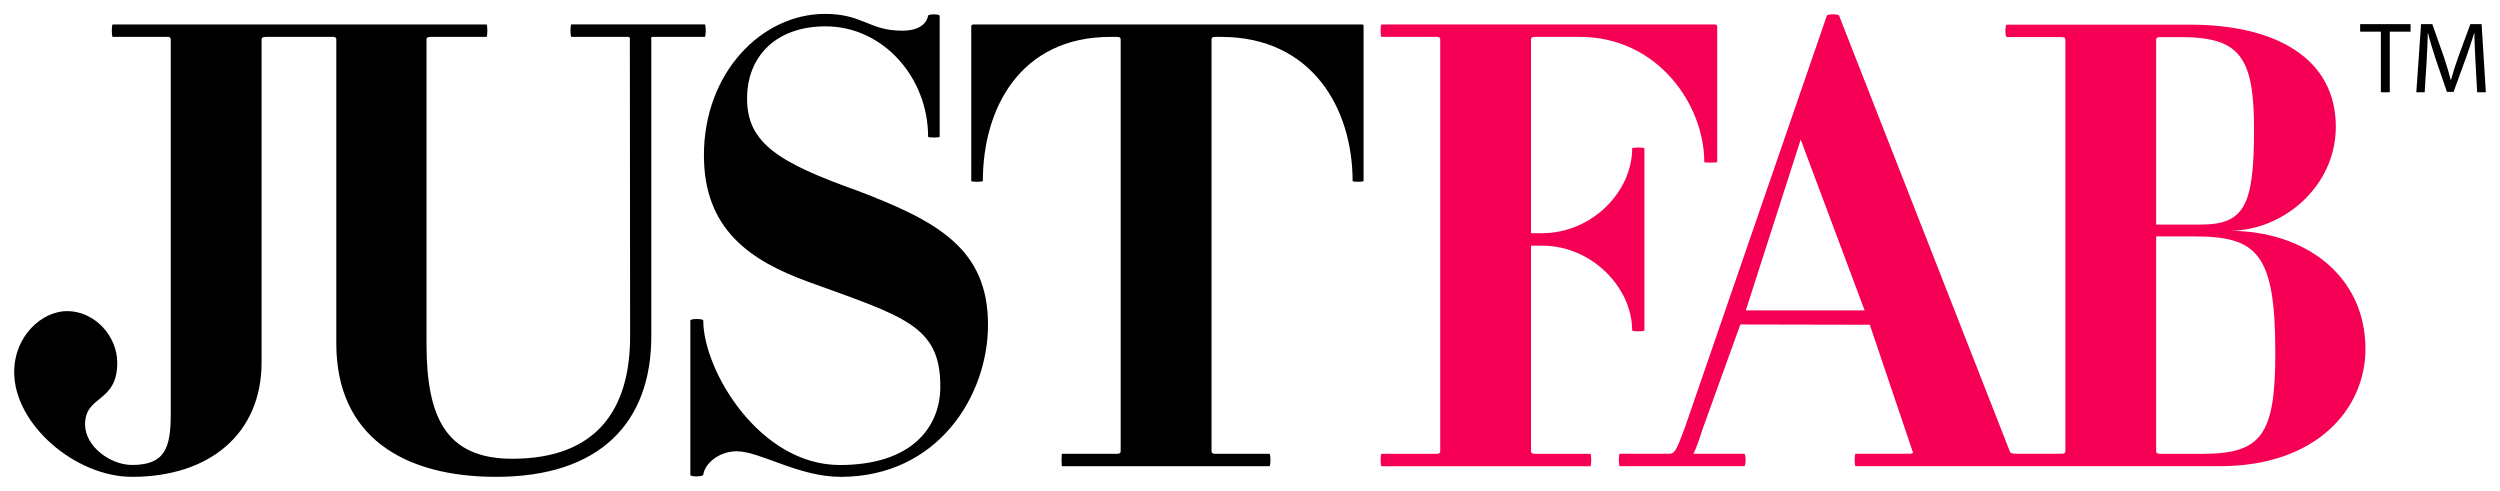 <svg
   xmlns:svg="http://www.w3.org/2000/svg"
   xmlns="http://www.w3.org/2000/svg"
   version="1.1"
   width="1024"
   height="201"
   viewBox="-0.786 -0.786 141.37 27.756"
   id="svg6249">
  <filter id="grayscale">
    <feColorMatrix type="matrix" values="0.333 0.333 0.333 0 0 0.333 0.333 0.333 0 0 0.333 0.333 0.333 0 0 0 0 0 1 0"/>
  </filter>
  <defs
     id="defs6251" />
  <path
     d="m 75.702,9.445 c 0,-4.09 -2.295,-8.144 -7.433,-8.144 l -0.329,0 c -0.145,0 -0.217,0.036 -0.217,0.142 l 0,23.294 c 0,0.107 0.072,0.144 0.217,0.144 l 3.059,0 c 0.076,0 0.076,0.703 0,0.703 l -11.73,0 c -0.037,0 -0.037,-0.703 0,-0.703 l 3.096,0 c 0.145,0 0.219,-0.036 0.219,-0.144 l 0,-23.294 c 0,-0.106 -0.074,-0.142 -0.219,-0.142 l -0.362,0 c -5.105,0 -7.215,4.054 -7.215,8.144 0,0.069 -0.656,0.069 -0.656,0 l 0,-8.742 c 0,-0.035 0.036,-0.105 0.109,-0.105 l 22.008,0 c 0.074,0 0.074,0.07 0.074,0.105 l 0,8.742 c 0,0.069 -0.62,0.069 -0.62,0 M 46.736,26.185 c -2.369,0 -4.554,-1.446 -5.867,-1.446 -1.019,0 -1.82,0.706 -1.895,1.34 -0.071,0.106 -0.729,0.106 -0.729,0 l 0,-8.742 c 0,-0.105 0.729,-0.105 0.729,0 0,2.822 3.171,8.179 7.726,8.179 4.081,0 5.684,-2.15 5.684,-4.441 0,-3.453 -2.04,-3.947 -7.47,-5.921 -3.28,-1.196 -5.902,-2.959 -5.902,-7.155 C 39.011,3.31 42.29,0 45.86,0 c 2.15,0 2.479,0.95 4.374,0.95 1.02,0 1.384,-0.459 1.458,-0.846 0,-0.104 0.655,-0.104 0.655,0 l 0,6.839 c 0,0.07 -0.655,0.07 -0.655,0 0,-3.349 -2.55,-6.239 -5.794,-6.239 -2.805,0 -4.446,1.69 -4.446,4.088 0,2.539 1.824,3.63 6.268,5.218 4.52,1.725 7.36,3.277 7.36,7.576 0,4.016 -2.84,8.6 -8.342,8.6 M 36.101,1.302 c -0.109,0 -0.065,0.095 -0.065,0.2 l 0,16.727 c 0,4.864 -2.879,7.956 -8.78,7.956 -5.247,0 -9.037,-2.291 -9.037,-7.544 l 0,-17.198 c 0,-0.106 -0.074,-0.142 -0.182,-0.142 l -3.096,0 c -0.074,0 -0.074,-0.704 0,-0.704 l 11.769,0 c 0.071,0 0.071,0.704 0,0.704 l -3.135,0 c -0.181,0 -0.254,0.036 -0.254,0.142 l 0,17.198 c 0,4.122 1.058,6.521 4.846,6.521 4.772,0 6.671,-2.776 6.671,-6.934 l -0.015,-16.719 c 0,-0.106 0.029,-0.209 -0.116,-0.209 l -3.189,0 c -0.071,0 -0.071,-0.704 0,-0.704 l 7.543,0 c 0.072,0 0.072,0.704 0,0.704 l -2.959,0 z m -21.818,0 c -0.217,0 -0.29,0.036 -0.29,0.142 l 0,18.254 c 0,4.09 -2.987,6.487 -7.325,6.487 -3.205,0 -6.668,-2.962 -6.668,-5.921 0,-2.079 1.603,-3.454 2.987,-3.454 1.567,0 2.842,1.409 2.842,2.922 0,2.294 -1.82,1.8 -1.82,3.49 0,1.235 1.419,2.291 2.658,2.291 1.857,0 2.188,-0.951 2.188,-2.891 l 0,-21.179 c 0,-0.106 -0.074,-0.142 -0.146,-0.142 l -3.134,0 c -0.072,0 -0.072,-0.704 0,-0.704 l 11.769,0 c 0.075,0 0.075,0.704 0,0.704 l -3.061,0 z"
     id="path5971"
     style="fill:#000000;fill-opacity:1;fill-rule:nonzero;stroke:none"
     filter="url(#grayscale)"/>
  <path
     d="m 123.302,12.586 -2.149,0 0,12.154 c 0,0.105 0.074,0.141 0.22,0.141 l 2.44,0 c 3.312,0 4.079,-1.094 4.079,-5.706 0,-5.638 -1.021,-6.589 -4.59,-6.589 m -0.801,-11.273 -1.127,0 c -0.146,0 -0.22,0.034 -0.22,0.142 l 0,10.461 2.512,0 c 2.479,0 3.023,-1.058 3.023,-5.39 0,-4.157 -0.836,-5.214 -4.188,-5.214 m 2.259,24.271 -12.055,0 c -0.107,0 -0.107,-0.704 0,-0.704 l 3.096,0 c 0.145,0 0.217,-0.036 0.217,-0.141 l 0,-23.284 c 0,-0.109 -0.072,-0.142 -0.217,-0.142 l -3.096,0 c -0.107,0 -0.107,-0.703 0,-0.703 l 10.379,0 c 4.772,0 8.231,1.866 8.231,5.775 0,3.382 -2.986,5.884 -6.01,5.884 4.225,0 7.686,2.499 7.686,6.692 0,3.346 -2.732,6.622 -8.231,6.622 m -23.713,-18.473 -3.104,9.66 6.72,0 -3.616,-9.66 z m 3.106,18.473 c -0.072,0 -0.072,-0.704 0,-0.704 l 3.099,0 c 0.107,0 0.181,-0.071 0.145,-0.071 l -2.441,-7.224 -7.323,-0.016 -2.115,5.862 c -0.401,1.269 -0.542,1.449 -0.542,1.449 l 2.875,0 c 0.109,0 0.109,0.704 0,0.704 l -7.034,0 c -0.072,0 -0.072,-0.704 0,-0.704 l 2.77,0 c 0.328,0 0.4,-0.106 0.91,-1.481 l 8.029,-23.296 c 0.037,-0.104 0.659,-0.104 0.694,0 l 9.68,24.706 c 0,0 0.109,0.071 0.255,0.071 l 3.131,0 c 0.075,0 0.075,0.704 0,0.704 l -12.133,0 z M 95.594,8.385 c 0,-3.275 -2.66,-7.084 -7.032,-7.084 l -2.551,0 c -0.144,0 -0.219,0.036 -0.219,0.142 l 0,10.96 0.62,0 c 2.844,0 5.103,-2.361 5.103,-4.795 0,-0.069 0.693,-0.069 0.693,0 l 0,10.293 c 0,0.074 -0.693,0.074 -0.693,0 0,-2.397 -2.259,-4.793 -5.103,-4.793 l -0.62,0 0,11.629 c 0,0.107 0.075,0.144 0.219,0.144 l 3.135,0 c 0.072,0 0.072,0.704 0,0.704 l -11.806,0 c -0.072,0 -0.072,-0.704 0,-0.704 l 3.134,0 c 0.11,0 0.184,-0.036 0.184,-0.144 l 0,-23.294 c 0,-0.106 -0.074,-0.142 -0.184,-0.142 l -3.134,0 c -0.072,0 -0.072,-0.704 0,-0.704 l 18.874,0 c 0.074,0 0.111,0.07 0.111,0.106 l 0,7.681 c 0,0.036 -0.73,0.036 -0.73,0"
     id="path5983"
     style="fill:#f50055;fill-opacity:1;fill-rule:nonzero;stroke:none"
     filter="url(#grayscale)"/>
  <path
     d="m 139.215,2.74 c -0.026,-0.536 -0.061,-1.19 -0.061,-1.664 l -0.011,0 c -0.138,0.448 -0.292,0.931 -0.486,1.464 l -0.682,1.87 -0.376,0 -0.629,-1.836 c -0.182,-0.549 -0.331,-1.04 -0.44,-1.498 l -0.011,0 c -0.013,0.479 -0.04,1.12 -0.074,1.704 l -0.105,1.651 -0.472,0 0.268,-3.853 0.636,0 0.657,1.863 c 0.159,0.476 0.285,0.899 0.388,1.298 l 0.011,0 c 0.104,-0.388 0.24,-0.81 0.411,-1.298 l 0.685,-1.863 0.636,0 0.24,3.853 -0.491,0 -0.092,-1.691 z m -5.354,-1.736 -1.171,0 0,-0.425 2.853,0 0,0.425 -1.177,0 0,3.429 -0.504,0 0,-3.429 z"
     id="path5991"
     style="fill:#000000;fill-opacity:1;fill-rule:nonzero;stroke:none"
     filter="url(#grayscale)"/>
</svg>
